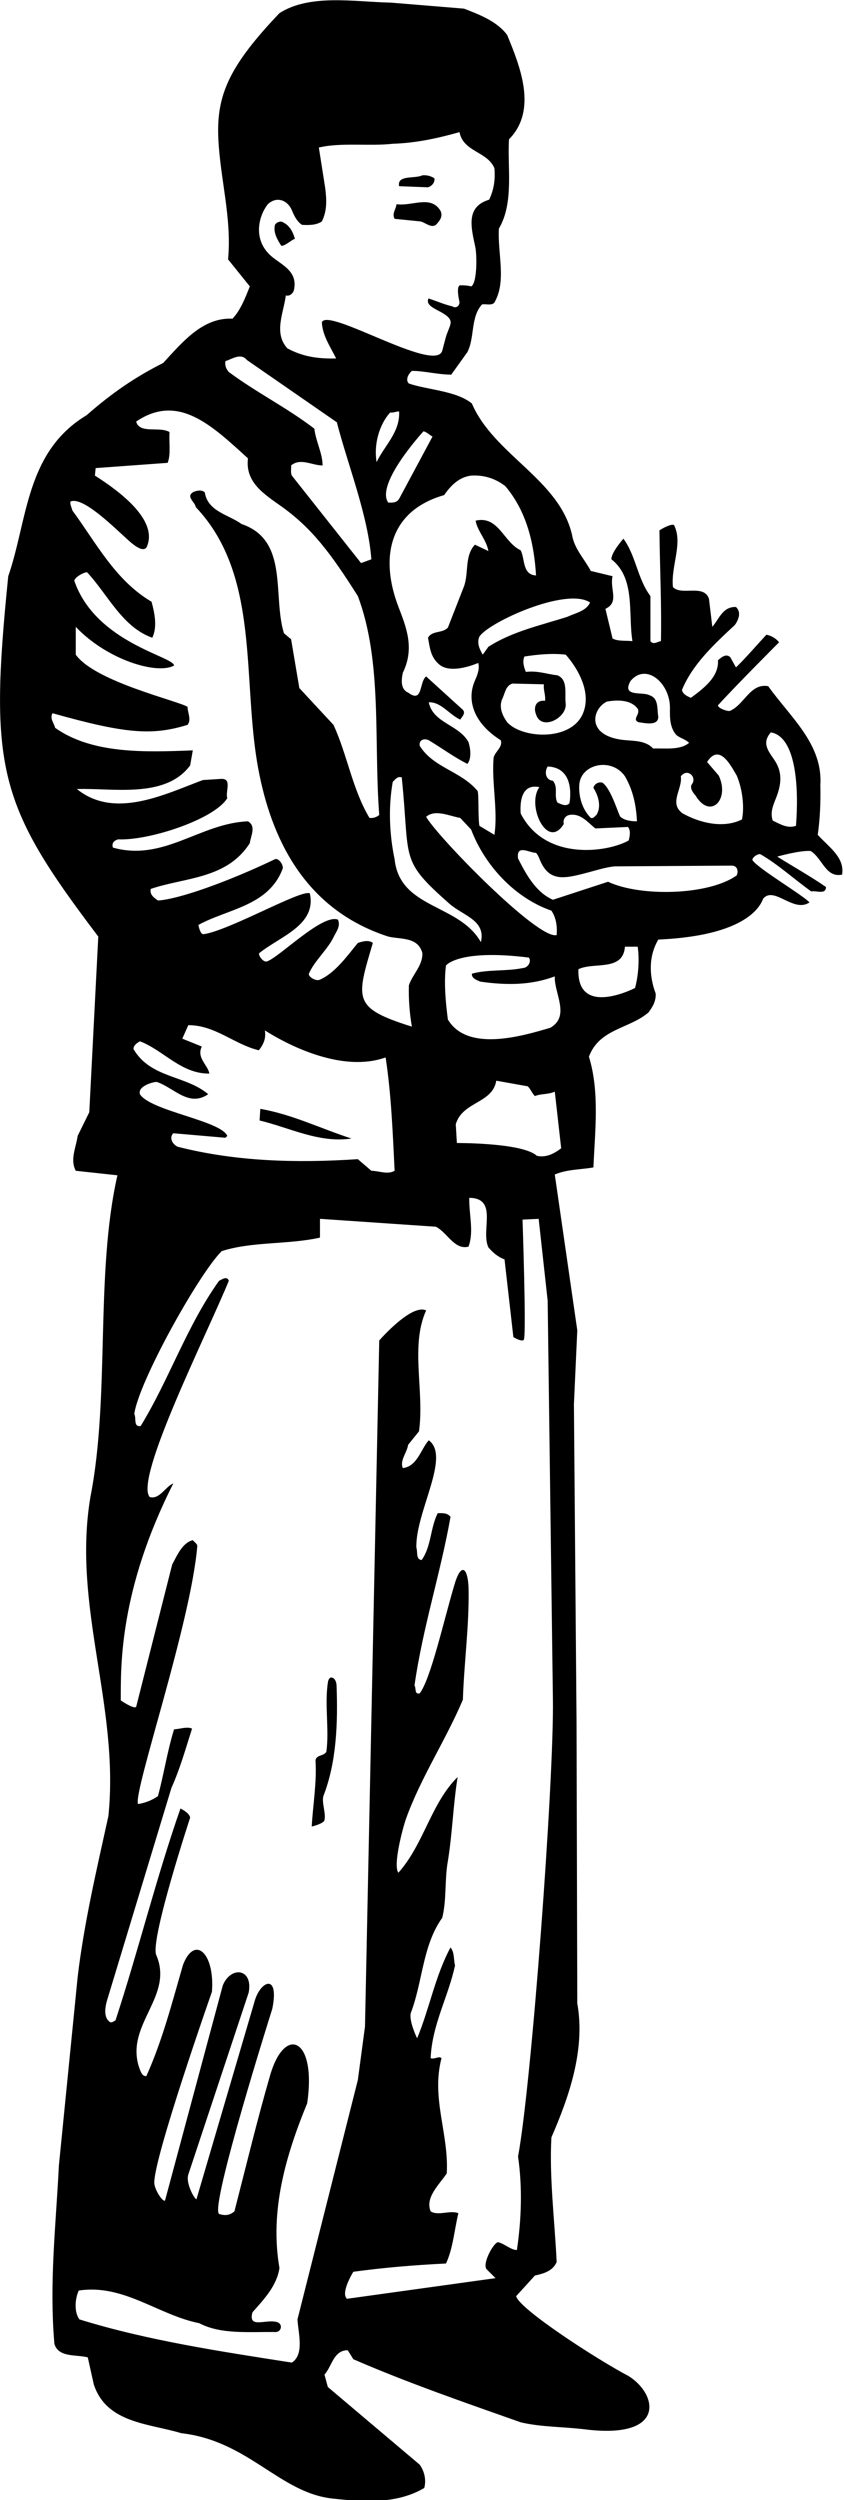 <?xml version="1.0" encoding="UTF-8"?>
<svg xmlns="http://www.w3.org/2000/svg" xmlns:xlink="http://www.w3.org/1999/xlink" width="225pt" height="666pt" viewBox="0 0 225 666" version="1.1">
<g id="surface1">
<path style=" stroke:none;fill-rule:nonzero;fill:rgb(0%,0%,0%);fill-opacity:1;" d="M 218 222.398 C 218.602 218.199 218.801 213.801 218.699 209.199 C 219.398 198.199 210.699 191.102 204.801 182.801 C 199.988 181.926 198.469 187.711 194.609 189.371 C 194.062 189.609 191.398 188.699 191.398 187.898 C 196.102 182.699 207.699 171.102 207.699 171.102 C 206.898 170.102 205.602 169.301 204.301 169.102 C 201.699 171.898 198.801 175.301 196.199 177.801 L 194.699 175.102 C 193.602 174 192.301 175.102 191.398 175.898 C 191.699 180.398 187.398 183.5 184.199 185.898 C 183.199 185.5 182 184.898 181.801 183.801 C 184.602 177 190.301 171.699 195.898 166.5 C 196.898 165.102 197.699 163.102 196.199 161.699 C 192.699 161.602 191.801 164.699 189.898 167 L 189 159.5 C 187.602 155.5 181.699 158.801 179.398 156.398 C 178.801 150.801 182.164 144.633 179.664 139.836 C 178.664 139.531 176.199 141 175.801 141.301 C 175.898 151.102 176.398 161.102 176.199 170.801 C 175.301 170.898 174.199 171.898 173.398 170.801 L 173.398 158.801 C 169.898 154.102 169.602 148.199 166.199 143.5 C 166.199 143.5 162.898 147.199 163 149 C 169.5 154.102 167.398 163.5 168.602 170.801 C 166.801 170.602 164.801 170.898 163.301 170.102 L 161.398 162.199 C 165.199 160.398 162.5 157 163.301 153.5 L 157.5 152.102 C 155.801 148.898 153.102 146.199 152.5 142.5 C 149.102 127.699 131.699 121.199 125.801 107.5 C 121.699 104.102 113.898 103.867 109 102.168 C 108.301 101.566 108.336 100.168 109.801 98.801 C 113.102 98.801 116.699 99.801 120.301 99.801 L 124.602 93.801 C 126.602 89.898 125.398 84.5 128.5 81.102 C 129.602 80.898 131 81.5 131.801 80.602 C 135.102 74.898 132.602 67.5 133 60.898 C 137.102 54 135.199 44.301 135.699 37.102 C 143.398 29.301 138.602 17.602 135.199 9.301 C 132.398 5.602 127.801 3.898 123.699 2.301 L 104.199 0.699 C 94.5 0.5 82.602 -1.699 74.5 3.5 C 61.102 17.57 57.695 25.297 58.199 36.824 C 58.668 47.523 61.84 58.086 60.801 69.102 L 66.602 76.301 C 65.398 79.301 64.199 82.5 62 84.898 C 54 84.5 48.602 91.199 43.5 96.699 C 36.102 100.398 29.699 104.801 23.102 110.602 C 6.801 120.398 7.398 138.5 2.199 153.5 C -3 204.836 -0.41 214.438 26.199 249.5 L 23.801 296.301 L 20.699 302.602 C 20.301 305.602 18.602 308.898 20.199 311.898 L 31.301 313.102 C 25.301 339.602 29.398 371.801 24.102 398.801 C 19.199 428 31.898 454.398 28.898 483.801 C 25.801 497.898 22.398 512.301 20.699 526.699 L 15.699 576.902 C 14.898 592.902 13.102 608.102 14.5 624.398 C 15.602 628.102 20.199 627.199 23.398 628 L 25 635.199 C 28.398 645.602 39.801 645.602 48.301 648.199 C 66.27 650.242 74.523 664.105 88.688 665.621 C 97.145 666.527 105.781 667.109 113.102 662.801 C 113.699 660.602 113.102 658.301 111.898 656.602 L 87.398 635.898 L 86.5 632.602 C 88.5 630.398 88.898 626.102 92.699 626.102 L 94.199 628.5 C 108.699 634.801 123.801 640 138.801 645.301 C 144.301 646.602 149.926 646.445 156.102 647.199 C 177.664 649.832 175.336 637.832 167.602 633 C 158.699 628.301 138.301 615 137.602 611.699 L 142.602 606.199 C 144.898 605.699 147.398 605 148.398 602.598 C 147.898 591.801 146.398 580 147 569.402 C 151.699 558.602 156.102 546 153.898 533.699 L 153.699 458.801 L 153 374.102 L 153.898 354.398 L 147.898 312.898 C 151.102 311.5 154.801 311.602 158.199 311 C 158.602 301.398 159.898 290.898 157 281.5 C 159.801 274 167.801 274.102 172.898 269.699 C 174 268.199 174.898 266.699 174.801 264.699 C 173 259.898 172.898 254.699 175.5 250.301 C 201.336 249.164 203.105 239.773 203.527 239.309 C 206.48 236.07 211.602 243.285 215.801 240.398 C 213.801 238.301 202.566 231.699 200.66 229.246 C 200.191 228.641 202.109 227.215 202.797 227.613 C 207.523 230.352 211.758 234.27 216.301 237.5 C 217.301 237.102 220.199 238.5 220.199 236.301 C 216 233.398 211.5 230.898 207.199 228.199 C 207.199 228.199 213.199 226.5 216.102 226.699 C 219.301 228.699 220.102 233.898 224.5 233 C 225.199 228.398 221.102 225.801 218 222.398 Z M 161.801 186.898 C 164.699 186.398 168.199 186.398 170 188.801 C 170.801 190.301 168.398 191.602 170.199 192.398 C 171.898 192.602 175.398 193.5 175.5 191 C 175.102 188.898 175.699 186 173.102 185.199 C 171.301 184.199 165.602 185.801 168.102 181.398 C 172.266 176.434 178.723 182.027 178.602 188.746 C 178.555 191.348 178.609 193.898 180.301 195.801 C 181.398 196.699 182.699 196.898 183.699 197.898 C 181.301 199.898 177.398 199.301 174.102 199.398 C 171.926 197.027 168.406 197.477 165.457 197.031 C 156.145 195.621 158.02 188.68 161.801 186.898 Z M 166.602 206.801 C 168.699 210.398 169.602 214.398 169.801 218.801 C 168.297 218.801 166.469 218.566 165.395 217.59 C 164.898 217.137 163 210.199 160.602 208.5 C 159.5 208.199 158.398 208.898 158.199 209.898 C 159.5 211.898 160.398 214.898 159 217.102 C 158.5 217.5 158.199 218.102 157.5 217.898 C 155.273 215.672 154.277 212.398 154.414 209.246 C 154.672 203.461 163.047 201.664 166.602 206.801 Z M 118.898 257.199 C 118.898 257.199 122.25 252.75 141 255.102 C 141.801 256.301 140.602 257.898 139.301 257.898 C 135 258.801 130 258.199 125.801 259.398 C 125.699 260.699 127.199 261.102 128 261.5 C 134.898 262.5 141.602 262.5 147.898 260.102 C 147.699 264.602 152.102 270.699 146.699 273.801 C 139.156 276.027 124.645 280.34 119.398 271.602 C 118.801 267 118.301 261.699 118.898 257.199 Z M 105.199 228.898 C 103.801 222.199 103.5 215.102 104.699 208.301 C 105.301 207.699 106 206.699 107.102 207.102 C 109.387 229.387 106.34 228.844 119.777 240.727 C 123.422 243.945 129.602 245.137 128.199 251 C 122.398 240.699 106.602 242.199 105.199 228.898 Z M 148.398 249.102 C 143.5 250.5 116.602 222.898 113.602 217.602 C 116 215.5 119.801 217.398 122.699 217.898 L 125.602 221 C 129.199 230.5 137.199 239.199 147 242.602 C 148.199 244.398 148.602 246.602 148.398 249.102 Z M 135.199 192.398 C 134 190.699 133 188.602 133.801 186.398 C 134.602 184.898 134.699 182.699 136.602 182.102 L 145 182.301 C 144.801 183.898 145.5 185.102 145.301 186.699 C 143 186.398 142.102 188.301 142.898 190.301 C 144.285 194.859 151.25 191.25 150.801 187.398 C 150.484 184.688 151.5 181.102 148.602 179.898 C 145.801 179.602 143.301 178.602 140.199 179 C 139.699 177.801 139.199 176.301 139.801 174.898 C 143.602 174.301 147.301 174 150.801 174.398 C 150.801 174.398 158.484 182.523 155.441 189.977 C 152.344 197.57 139.164 196.789 135.199 192.398 Z M 147.398 208 C 145.398 207.801 145.102 205.602 146 204.199 C 153.75 204.5 151.801 214 151.801 214 C 150.898 215 149.5 214.199 148.602 213.801 C 147.602 211.898 148.898 209.801 147.398 208 Z M 143.801 209.699 C 140.25 214.5 145.938 226.668 150.301 219.5 C 150 218.398 150.699 217.301 151.801 217.102 C 154.801 216.602 156.602 219 158.699 220.699 L 167.398 220.301 C 168.199 221.199 167.898 222.801 167.602 223.898 C 162.109 227.039 145.359 229.562 138.801 216.699 C 138.621 214.02 138.812 208.648 143.801 209.699 Z M 157.301 160.5 C 156.301 162.801 153.398 163.301 151.301 164.301 C 144.102 166.602 136.602 168.199 130.199 172.301 L 128.699 174.398 C 128 173.199 127 171.398 127.801 169.602 C 130.199 165.801 151 156.301 157.301 160.5 Z M 125.602 126.699 C 129.102 126.5 132.102 127.5 134.699 129.5 C 140.398 136.199 142.398 144.801 142.898 153.301 C 139.199 153.102 140 148.898 138.801 146.602 C 134.199 144.398 132.898 137.301 126.801 138.699 C 127.199 141.398 129.699 143.801 130.199 146.801 L 126.602 145.102 C 123.801 148.102 125 152.602 123.699 156.199 L 119.398 167.199 C 117.898 168.801 115.199 167.898 114.102 169.898 C 114.602 172.5 114.734 175.121 117.199 177.102 C 120.5 179.75 127.5 176.602 127.5 176.602 C 127.918 178.363 127.215 179.891 126.562 181.422 C 124.199 186.953 126.75 193 133.5 197.199 C 134.102 199 132 200.199 131.602 201.801 C 131 208.301 132.801 215.898 131.801 222.398 L 127.801 220 C 127.398 217.699 127.699 211.398 127.301 210.699 C 122.898 205.398 115.602 204.602 111.898 198.699 C 111.602 197.102 113.102 196.602 114.301 197.199 C 117.801 199.301 121 201.699 124.602 203.5 C 125.801 202 125.398 199.301 124.898 197.699 C 122.301 193 115.5 192.699 114.301 187.102 C 117.5 186.898 119.801 190.398 122.699 191.699 C 123.199 190.898 124.199 190 123.398 189.102 L 113.602 180.199 C 111.699 181.699 112.801 187.5 108.801 184.5 C 106.699 183.602 107 181 107.398 179.199 C 110.555 172.738 108.359 167.211 106.254 161.746 C 101.176 148.582 103.711 136.098 118.398 131.898 C 120.199 129.301 122.398 127.102 125.602 126.699 Z M 112.898 114.898 C 113.801 115.102 114.5 115.898 115.301 116.301 L 106.398 132.898 C 105.699 134 104.602 133.898 103.5 133.898 C 100 128.898 112.898 114.898 112.898 114.898 Z M 100.398 123.102 C 99.602 118.398 101.102 113.102 104 109.898 C 104.898 110 105.602 109.602 106.398 109.602 C 106.699 115.102 102.5 118.699 100.398 123.102 Z M 71.398 54.398 C 73.883 52.109 76.746 53.469 77.793 55.98 C 78.418 57.48 79.094 58.926 80.5 59.898 C 82.398 60 84.301 60 85.801 59 C 87.199 56.199 87.102 53.301 86.699 50.102 L 85 39.301 C 90.898 37.898 98.602 39 104.699 38.301 C 111 38.102 116.801 36.801 122.5 35.199 C 123.5 40.5 129.898 40.301 131.801 44.801 C 132.102 47.898 131.602 50.699 130.398 53.199 C 124.102 55.09 125.59 60.555 126.711 65.824 C 127.188 68.086 127.199 75.5 125.602 76.301 C 124.699 76.051 123.75 76 122.773 76 C 121.801 76 122 78.25 122.5 80.5 C 122.5 81.602 121.426 82.227 120.625 81.625 C 118.523 81.125 117.125 80.5 114.25 79.5 C 113.012 82.031 118.477 82.742 119.875 85 C 120.5 86.004 119.898 86.895 119.125 89 C 118.688 90.188 118.113 92.789 117.875 93.5 C 115.875 99.5 87.082 81.633 85.801 85.898 C 86 89.5 88.102 92.398 89.602 95.5 C 84.602 95.602 80.699 95 76.602 92.801 C 72.898 88.699 75.602 83.398 76.199 78.699 C 77.199 79 78 78.199 78.301 77.5 C 79.516 72.582 75.715 70.906 72.766 68.605 C 67.41 64.422 68.648 57.961 71.398 54.398 Z M 60.102 96.199 C 61.801 95.699 64.199 93.898 65.801 95.898 L 89.801 112.5 C 92.699 123.801 98.102 137.199 99 149 L 96.25 150 L 77.801 126.699 C 77.398 125.898 77.699 124.898 77.602 124 C 80.102 121.898 83.199 124 86 124 C 86 120.801 84.199 117.602 83.801 114.199 C 76.5 108.602 68.398 104.602 61 99.102 C 60.301 98.301 59.898 97.398 60.102 96.199 Z M 30.102 225.801 C 29.699 224.5 30.5 223.898 31.5 223.602 C 39.699 224 57.25 218.25 60.602 212.602 C 60 210.898 62 207.301 58.898 207.5 L 54.102 207.801 C 44.102 211.5 30.602 218.398 20.5 210.199 C 30.199 209.898 44.102 212.801 50.699 203.898 L 51.398 199.898 C 38.699 200.398 24.602 200.898 14.699 193.898 C 14.398 192.602 13.199 191.398 14 190 C 33.5 195.5 40.602 196 50 193.102 C 51.102 191.699 50 189.898 50 188.301 C 47.5 186.699 25.301 181.602 20.199 174.398 L 20.199 167 C 28.594 175.836 41.906 179.797 46.398 177.301 C 46.398 174.898 25.5 171.25 19.801 154.699 C 20.102 153.5 22.984 152.195 23.266 152.504 C 28.867 158.574 32.605 167.047 40.602 169.898 C 42 167 41.199 163.199 40.398 160.301 C 30.699 154.602 25.5 144.398 19.301 136 C 19.102 135.199 18.602 134.301 18.801 133.602 C 22.172 132.18 30.59 140.688 34.395 144.086 C 37.547 146.898 38.762 146.578 39.188 145.551 C 42.082 138.582 32.16 131.047 25.301 126.699 L 25.5 124.699 L 44.699 123.301 C 45.602 120.898 45 117.898 45.199 115.102 C 42.5 113.5 37.199 115.699 36.301 112.301 C 47.582 104.66 56.52 113.406 66.102 122.102 C 65.32 128.48 70.367 131.594 75.047 134.93 C 83.125 140.691 88.113 147.277 95.398 158.801 C 102 176.301 99.602 197.5 101.102 217.102 C 100.398 217.699 99.5 218 98.5 217.898 C 93.898 210.199 92.602 201.102 88.898 193.102 L 79.801 183.301 L 77.602 170.301 L 75.699 168.699 C 72.602 158.699 77.102 143.898 64.398 139.602 C 61 137.102 55.398 136.301 54.602 131.199 C 53.898 130.398 52.5 130.699 51.699 131 C 49.301 132.199 52 133.699 52.199 135.102 C 69.582 153.445 64.398 181.211 68.883 204.977 C 72.238 222.773 80.801 242.148 103.5 249.5 C 106.801 250.301 111.398 249.5 112.602 253.898 C 112.699 257.301 110 259.5 109 262.5 C 108.898 266.301 109.199 270 109.801 273.5 C 94.008 268.527 94.891 266.34 99.398 251.199 C 98.301 250.301 96.602 250.801 95.398 251.199 C 92.492 254.738 89.336 259.203 85.25 261 C 84.141 261.488 82.031 260.121 82.371 259.336 C 83.898 255.82 87.465 252.895 89.102 249.301 C 89.801 248 90.801 246.602 90.102 245 C 86 243.301 74.312 255.148 71.156 256.125 C 70.105 256.449 68.668 254.273 69.156 253.883 C 74.703 249.422 84.438 246.457 82.602 238 C 80.5 236.773 61.172 247.879 54.297 248.863 C 53.316 249.004 52.898 246.398 52.898 246.398 C 60.699 242.102 71.699 241.398 75.398 231.301 C 75.5 230.199 74.156 228.492 73.301 228.898 C 60 235.25 47.301 239.602 42.102 239.898 C 41.102 239.199 39.801 238.301 40.199 236.801 C 49.398 233.699 60.5 234.199 66.602 224.602 C 66.801 222.801 68.398 220.102 66.102 218.801 C 53.301 219.301 43.699 229.602 30.102 225.801 Z M 37.301 291.5 C 36.602 289.199 41.363 288.086 41.836 288.242 C 46.398 289.781 50.332 295.035 55.5 291.5 C 49.5 286.398 40.199 287.301 35.602 279.5 C 35.5 278.5 36.602 277.801 37.301 277.398 C 43.602 279.801 48.301 286.102 55.801 286 C 55.5 283.801 52.301 281.801 53.801 278.801 L 48.602 276.699 L 50.199 273.102 C 57.398 273.102 62.398 278.199 69 279.801 C 70.199 278.301 71 276.602 70.602 274.5 C 77.398 278.801 91.5 285.75 102.801 281.699 C 104.301 291.5 104.699 301.699 105.199 311.898 C 103.301 313 101 311.898 99 311.898 L 95.398 308.801 C 78.801 309.898 62.699 309.398 47.398 305.5 C 46 304.898 45 303.102 46.199 301.898 L 60.102 303.102 L 60.602 302.602 C 58.801 298.5 40.199 296 37.301 291.5 Z M 138.102 574.5 C 139.301 582.699 139 591.301 137.801 599.402 C 136.312 599.461 134.395 597.676 132.84 597.34 C 131.777 597.113 128.5 602.902 129.699 604.5 L 132.102 606.898 L 92.5 612.398 C 90.699 610.801 94.199 605.199 94.199 605.199 C 102.301 604.098 110.5 603.402 118.898 603 C 120.801 598.902 121.102 594.098 122.199 589.598 C 120 588.699 116.801 590.402 114.801 589.098 C 113.301 585.402 117 582.098 119.102 579 C 119.699 568.402 114.898 559 117.699 548.301 C 117 547.602 115.898 548.699 114.801 548.301 C 115.199 539.301 119.5 532 121.301 523.602 C 120.898 522 121.199 520.102 120.102 518.801 C 116 526.398 114.5 535.102 111.199 543 C 111.199 543 109 538.5 109.5 536.301 C 112.699 528 112.602 518.301 117.898 510.898 C 119.102 506.102 118.5 500.699 119.398 495.801 C 120.602 488.398 120.801 480.801 122 473.398 C 114.898 480.398 113 491.301 106.199 498.898 C 104.699 496.898 107.438 486.746 108.246 484.496 C 112.199 473.492 118.836 463.594 123.398 452.801 C 123.715 442.992 125.074 433.305 124.922 423.5 C 124.832 417.855 123.035 415.867 121.195 422.004 C 118.293 431.676 114.898 447.125 111.898 451.102 C 110.398 451.5 111 449.699 110.5 449 C 112.699 433.602 117.398 419.301 120.102 404.102 C 119.301 403 118 403.102 116.699 403.102 C 114.699 407 115 412 112.398 415.602 C 110.801 415.398 111.398 413.398 111 412.301 C 110.699 402.898 120.25 388 114.301 383.699 C 112.199 386 111.301 390.602 107.398 391.102 C 106.5 389.102 108.5 387 108.801 384.898 L 111.699 381.301 C 113.199 370.602 109.301 358.602 113.602 349.102 C 109.699 347.199 101.102 357.102 101.102 357.102 L 97.301 539.898 L 95.398 554.102 L 79.301 617.898 C 79.5 621.5 81.199 627.199 77.801 629.398 C 58.602 626.398 39.301 623.5 21.199 617.898 C 19.699 616 20 612.301 21 610.199 C 33 608.398 42.102 616.699 53.102 618.898 C 58.934 621.957 66.395 621.152 73.504 621.254 C 74.98 621.277 75.598 619.027 73.699 618.559 C 70.695 617.82 66.102 620.426 67.301 616 C 70.5 612.398 73.801 608.898 74.5 604.199 C 71.801 588.699 76.398 573.699 81.898 560.301 C 84.441 542.883 75.914 539.391 72.012 552.859 C 68.547 564.801 65.609 577.035 62.5 589.098 C 61.199 590.199 60 590.301 58.398 589.801 C 55.898 587.902 72.602 535.102 72.602 535.102 C 74.547 525.359 69.25 527.75 67.801 533.398 L 52.398 585.801 C 52.301 586.5 49.398 581.902 50.199 579.301 L 66.301 530.801 C 67.488 524.352 61.57 523.676 59.398 528.898 L 44 586.199 C 43.5 586.801 41.16 583.383 41.133 581.496 C 41.027 574.637 56.5 530.602 56.5 530.602 C 57.289 520.328 51.914 515.391 48.801 523.398 C 45.898 533.398 43.301 543.602 39 553.102 C 37.699 553.102 37.398 551.5 37 550.5 C 33.5 539.102 46.5 531.801 41.602 520.699 C 40.199 516.102 50.699 484.199 50.699 484.199 C 50.398 482.801 48.102 481.801 48.102 481.801 C 41.602 500.398 36.898 519.602 30.801 538.199 C 30.301 538.5 29.602 539.102 29.102 538.5 C 27.5 537.199 28.102 534.301 28.602 532.699 L 45.699 476.301 C 48 471.199 49.5 465.801 51.199 460.5 C 49.898 459.898 48 460.602 46.398 460.699 C 44.602 466.5 43.699 472.602 42.102 478.5 C 40.5 479.602 38.699 480.301 36.801 480.602 C 35.398 477.602 50.898 432.5 52.602 411.801 C 52.5 411.199 51.801 410.801 51.398 410.301 C 48.602 411 47.199 414.398 45.898 416.801 L 36.301 454.699 C 35.699 455.398 32.199 453 32.199 453 C 32.199 443.898 31.75 423.75 46.199 395.199 C 44.199 395.898 42.5 399.602 39.898 398.801 C 35.801 393.898 55.102 355.602 61 341.199 C 60.5 339.801 59.102 340.898 58.398 341.199 C 49.699 353.398 45.199 367.301 37.5 379.898 C 35.5 380.199 36.398 377.801 35.801 376.699 C 36.898 368.199 53.102 339.199 59.102 333.301 C 67.199 330.699 76.801 331.602 85.301 329.699 L 85.301 324.699 L 116.199 326.801 C 119.199 328.301 121.199 333.102 124.898 332.102 C 126.398 328.102 125 323.5 125.102 319.102 C 132.898 319.199 128.102 327.801 130.199 332.301 C 131.398 333.699 132.801 334.898 134.5 335.5 L 136.859 356.211 C 136.859 356.211 139.418 357.742 139.688 356.805 C 140.316 354.605 139.301 324.898 139.301 324.898 L 143.602 324.699 L 146 346.5 L 147.398 452.801 C 147.699 474.301 141.699 555.301 138.102 574.5 Z M 143.102 307.898 C 139.301 304.398 121.801 304.5 121.801 304.5 L 121.5 299.5 C 123.301 293.398 131.301 294 132.301 287.898 L 140.699 289.398 C 141.5 290.199 141.801 291.199 142.602 292 C 144.301 291.301 146.301 291.602 147.898 290.801 L 149.602 305.898 C 147.801 307.301 145.5 308.5 143.102 307.898 Z M 169.301 263.199 C 169.301 263.199 153.75 271.25 154.199 258.199 C 158.301 256.199 166.102 258.898 166.602 252.199 L 170 252.199 C 170.5 255.602 170.199 259.801 169.301 263.199 Z M 196.398 233.199 C 188.926 238.562 170.641 238.938 162.102 234.898 L 147.398 239.699 C 142.801 237.699 140.199 232.801 138.102 228.699 C 137.602 224.801 141.102 227.199 142.898 227.199 C 143.301 227.625 143.562 228.156 143.781 228.719 C 146.297 235.215 150.543 234.074 157.027 232.352 C 159.277 231.75 161.523 231.043 163.801 230.801 L 195.199 230.602 C 196.602 230.699 196.898 232.102 196.398 233.199 Z M 197.801 218.301 C 192.801 220.801 186.5 219.199 182 216.699 C 178.199 214 182 210.199 181.5 206.801 C 182.102 206 183.102 205.602 183.898 206.102 C 184.898 206.699 185.102 207.898 184.602 208.699 C 183.699 209.699 184.602 211 185.398 211.898 C 189.344 218.469 194.648 213.004 191.602 206.602 L 188.5 203 C 191.801 197.801 194.898 204.102 196.398 206.602 C 197.898 210.102 198.5 214.898 197.801 218.301 Z M 212.199 220 C 209.898 220.801 207.898 219.5 206 218.602 C 205.297 216.547 206.023 214.73 206.777 212.859 C 208.48 208.648 208.562 205.551 206.344 202.309 C 204.77 200.012 203.035 197.914 205.5 195.102 C 212.273 196.297 212.992 209.84 212.199 220 Z M 106.398 49.602 C 105.801 46.5 110.602 47.699 112.602 46.699 C 113.801 46.602 114.898 46.898 115.801 47.5 C 116 48.602 115.102 49.602 114.102 49.898 Z M 105.199 58.301 C 104.398 56.898 105.602 55.699 105.699 54.398 C 109.898 55 114.801 51.898 117.398 56.102 C 118.199 57.602 117.199 58.898 116.199 59.898 C 115 60.801 113.5 59.398 112.199 59 Z M 75 65.5 C 73.898 63.801 72.801 61.898 73.301 59.898 C 73.699 59.199 74.898 58.75 75.5 59.25 C 77.301 60.125 78.125 61.926 78.625 63.625 C 77.625 63.926 76.102 65.5 75 65.5 Z M 69.199 298.5 L 69.398 295.398 C 78 296.898 85.602 300.699 93.699 303.301 C 85.102 304.602 77.199 300.398 69.199 298.5 Z M 86.199 478.5 C 85.734 480.301 86.957 483.129 86.488 484.93 C 86.254 485.824 83.102 486.602 83.102 486.602 C 83.398 481 84.5 474.801 84.102 468.898 C 84.5 467.398 86.199 467.898 87 466.699 C 87.824 460.785 86.461 453.922 87.445 448.031 C 87.773 446.055 89.641 446.812 89.723 449.012 C 90.094 459.039 89.727 469.477 86.199 478.5 "/>
</g>
</svg>
